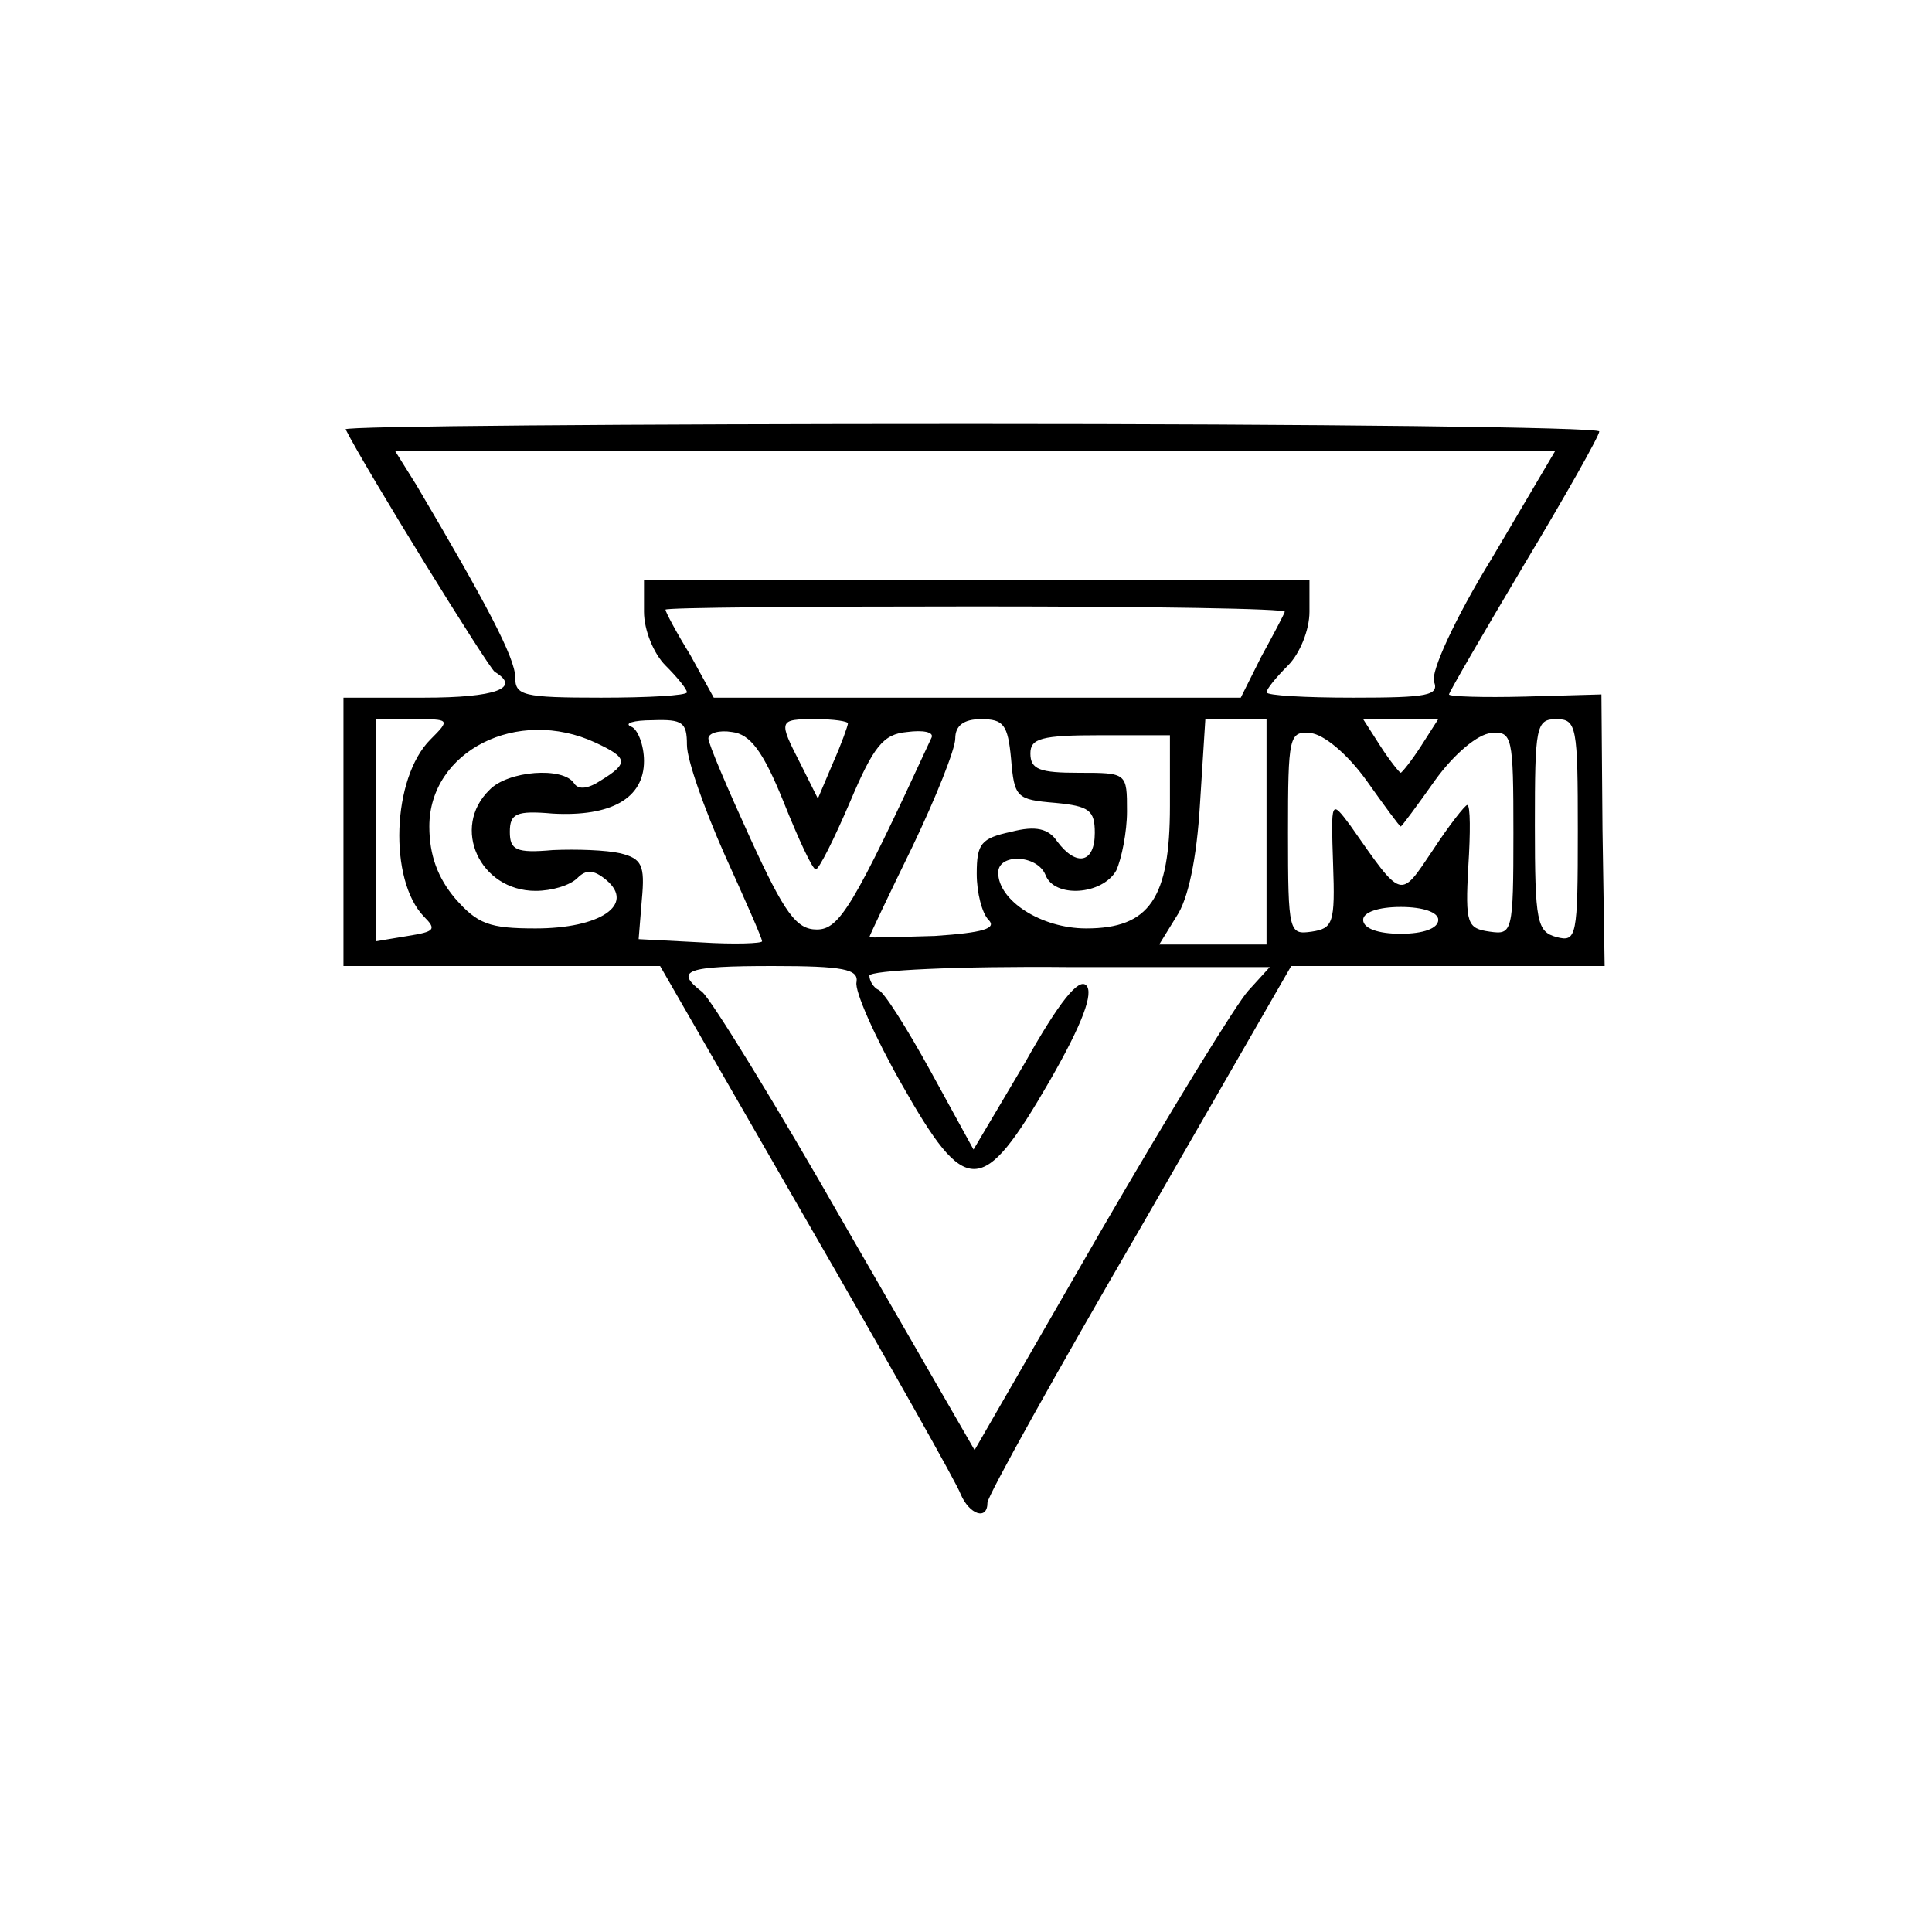 <?xml version="1.0" standalone="no"?>
<!DOCTYPE svg PUBLIC "-//W3C//DTD SVG 20010904//EN"
 "http://www.w3.org/TR/2001/REC-SVG-20010904/DTD/svg10.dtd">
<svg version="1.0" xmlns="http://www.w3.org/2000/svg"
 width="180pt" height="180pt" viewBox="0 0 180 180"
 preserveAspectRatio="xMidYMid meet">
<g transform="translate(0,180) scale(0.1,-0.1)"
fill="#000000" stroke="none">
<path d="M322 1400 c18 -36 133 -222 139 -226 25 -15 1 -24 -66 -24 l-75 0 0
-125 0 -125 148 0 147 0 137 -238 c75 -130 140 -245 143 -254 8 -19 25 -25 25
-8 0 6 64 121 142 255 l141 245 146 0 146 0 -2 127 -1 126 -71 -2 c-39 -1 -71
0 -71 2 0 2 32 57 70 121 39 65 70 120 70 124 0 4 -263 7 -585 7 -322 0 -584
-2 -583 -5z m1068 -120 c-35 -57 -57 -106 -54 -115 5 -13 -6 -15 -75 -15 -45
0 -81 2 -81 5 0 3 9 14 20 25 11 11 20 33 20 50 l0 30 -310 0 -310 0 0 -30 c0
-17 9 -39 20 -50 11 -11 20 -22 20 -25 0 -3 -36 -5 -80 -5 -73 0 -80 2 -80 19
0 18 -27 69 -92 179 l-20 32 541 0 540 0 -59 -100z m-193 -50 c-1 -3 -11 -22
-22 -42 l-19 -38 -245 0 -246 0 -22 40 c-13 21 -23 40 -23 42 0 2 131 3 290 3
160 0 289 -2 287 -5z m-796 -119 c-36 -36 -39 -131 -6 -165 12 -12 10 -14 -15
-18 l-30 -5 0 104 0 103 35 0 c34 0 35 0 16 -19z m239 -5 c0 -14 16 -59 35
-102 19 -42 35 -78 35 -81 0 -2 -26 -3 -57 -1 l-58 3 3 37 c3 32 0 38 -20 43
-13 3 -41 4 -63 3 -34 -3 -40 0 -40 17 0 17 6 20 40 17 54 -3 85 14 85 49 0
15 -6 30 -12 32 -7 3 2 6 20 6 28 1 32 -2 32 -23z m150 20 c0 -2 -6 -19 -14
-37 l-14 -33 -16 32 c-21 41 -21 42 14 42 17 0 30 -2 30 -4z m152 -33 c3 -36
5 -38 41 -41 32 -3 37 -7 37 -28 0 -28 -17 -32 -35 -8 -8 12 -20 15 -43 9 -28
-6 -32 -11 -32 -39 0 -18 5 -37 11 -43 8 -8 -5 -12 -50 -15 -34 -1 -61 -2 -61
-1 0 1 18 39 40 84 22 46 40 91 40 101 0 12 8 18 24 18 21 0 25 -5 28 -37z
m238 -68 l0 -105 -50 0 -50 0 16 26 c11 16 19 54 22 105 l5 79 28 0 29 0 0
-105z m144 80 c-9 -14 -18 -25 -19 -25 -1 0 -10 11 -19 25 l-16 25 35 0 35 0
-16 -25z m146 -79 c0 -99 -1 -104 -20 -99 -18 5 -20 14 -20 104 0 92 1 99 20
99 19 0 20 -7 20 -104z m-915 82 c30 -14 31 -19 5 -35 -12 -8 -21 -9 -25 -3
-10 16 -62 12 -79 -6 -36 -35 -9 -94 43 -94 15 0 32 5 39 12 8 8 15 8 27 -2
27 -23 -6 -45 -66 -45 -43 0 -54 4 -75 28 -16 19 -24 40 -24 67 0 70 82 112
155 78z m175 -55 c14 -35 27 -63 30 -63 3 0 17 28 32 63 22 52 31 63 53 65 15
2 25 0 23 -5 -73 -158 -86 -179 -107 -179 -19 0 -30 15 -62 85 -21 46 -39 88
-39 93 0 5 10 8 22 6 17 -2 29 -18 48 -65z m360 -4 c0 -86 -19 -114 -78 -114
-42 0 -82 26 -82 52 0 18 36 17 44 -2 8 -22 53 -19 66 4 5 11 10 36 10 55 0
36 0 36 -45 36 -36 0 -45 3 -45 18 0 14 10 17 65 17 l65 0 0 -66z m183 24 c17
-24 31 -43 32 -43 1 0 15 19 32 43 18 25 40 43 52 44 20 2 21 -3 21 -93 0 -93
-1 -95 -22 -92 -21 3 -23 7 -20 61 2 31 2 57 -1 57 -2 0 -17 -19 -32 -42 -31
-46 -28 -47 -77 23 -18 24 -18 24 -16 -36 2 -55 0 -60 -20 -63 -21 -3 -22 -1
-22 92 0 90 1 95 21 93 12 -1 34 -19 52 -44z m67 -130 c0 -8 -14 -13 -35 -13
-21 0 -35 5 -35 13 0 7 14 12 35 12 21 0 35 -5 35 -12z m-542 -58 c-2 -8 17
-51 42 -95 60 -106 75 -106 138 3 31 54 41 82 34 89 -7 7 -25 -15 -57 -72
l-48 -81 -40 73 c-22 40 -44 75 -49 76 -4 2 -8 8 -8 13 0 5 83 9 186 8 l187 0
-20 -22 c-11 -12 -73 -113 -138 -225 l-117 -203 -120 208 c-65 114 -126 213
-134 219 -26 20 -15 24 66 24 66 0 80 -3 78 -15z"/>
</g>
</svg>
